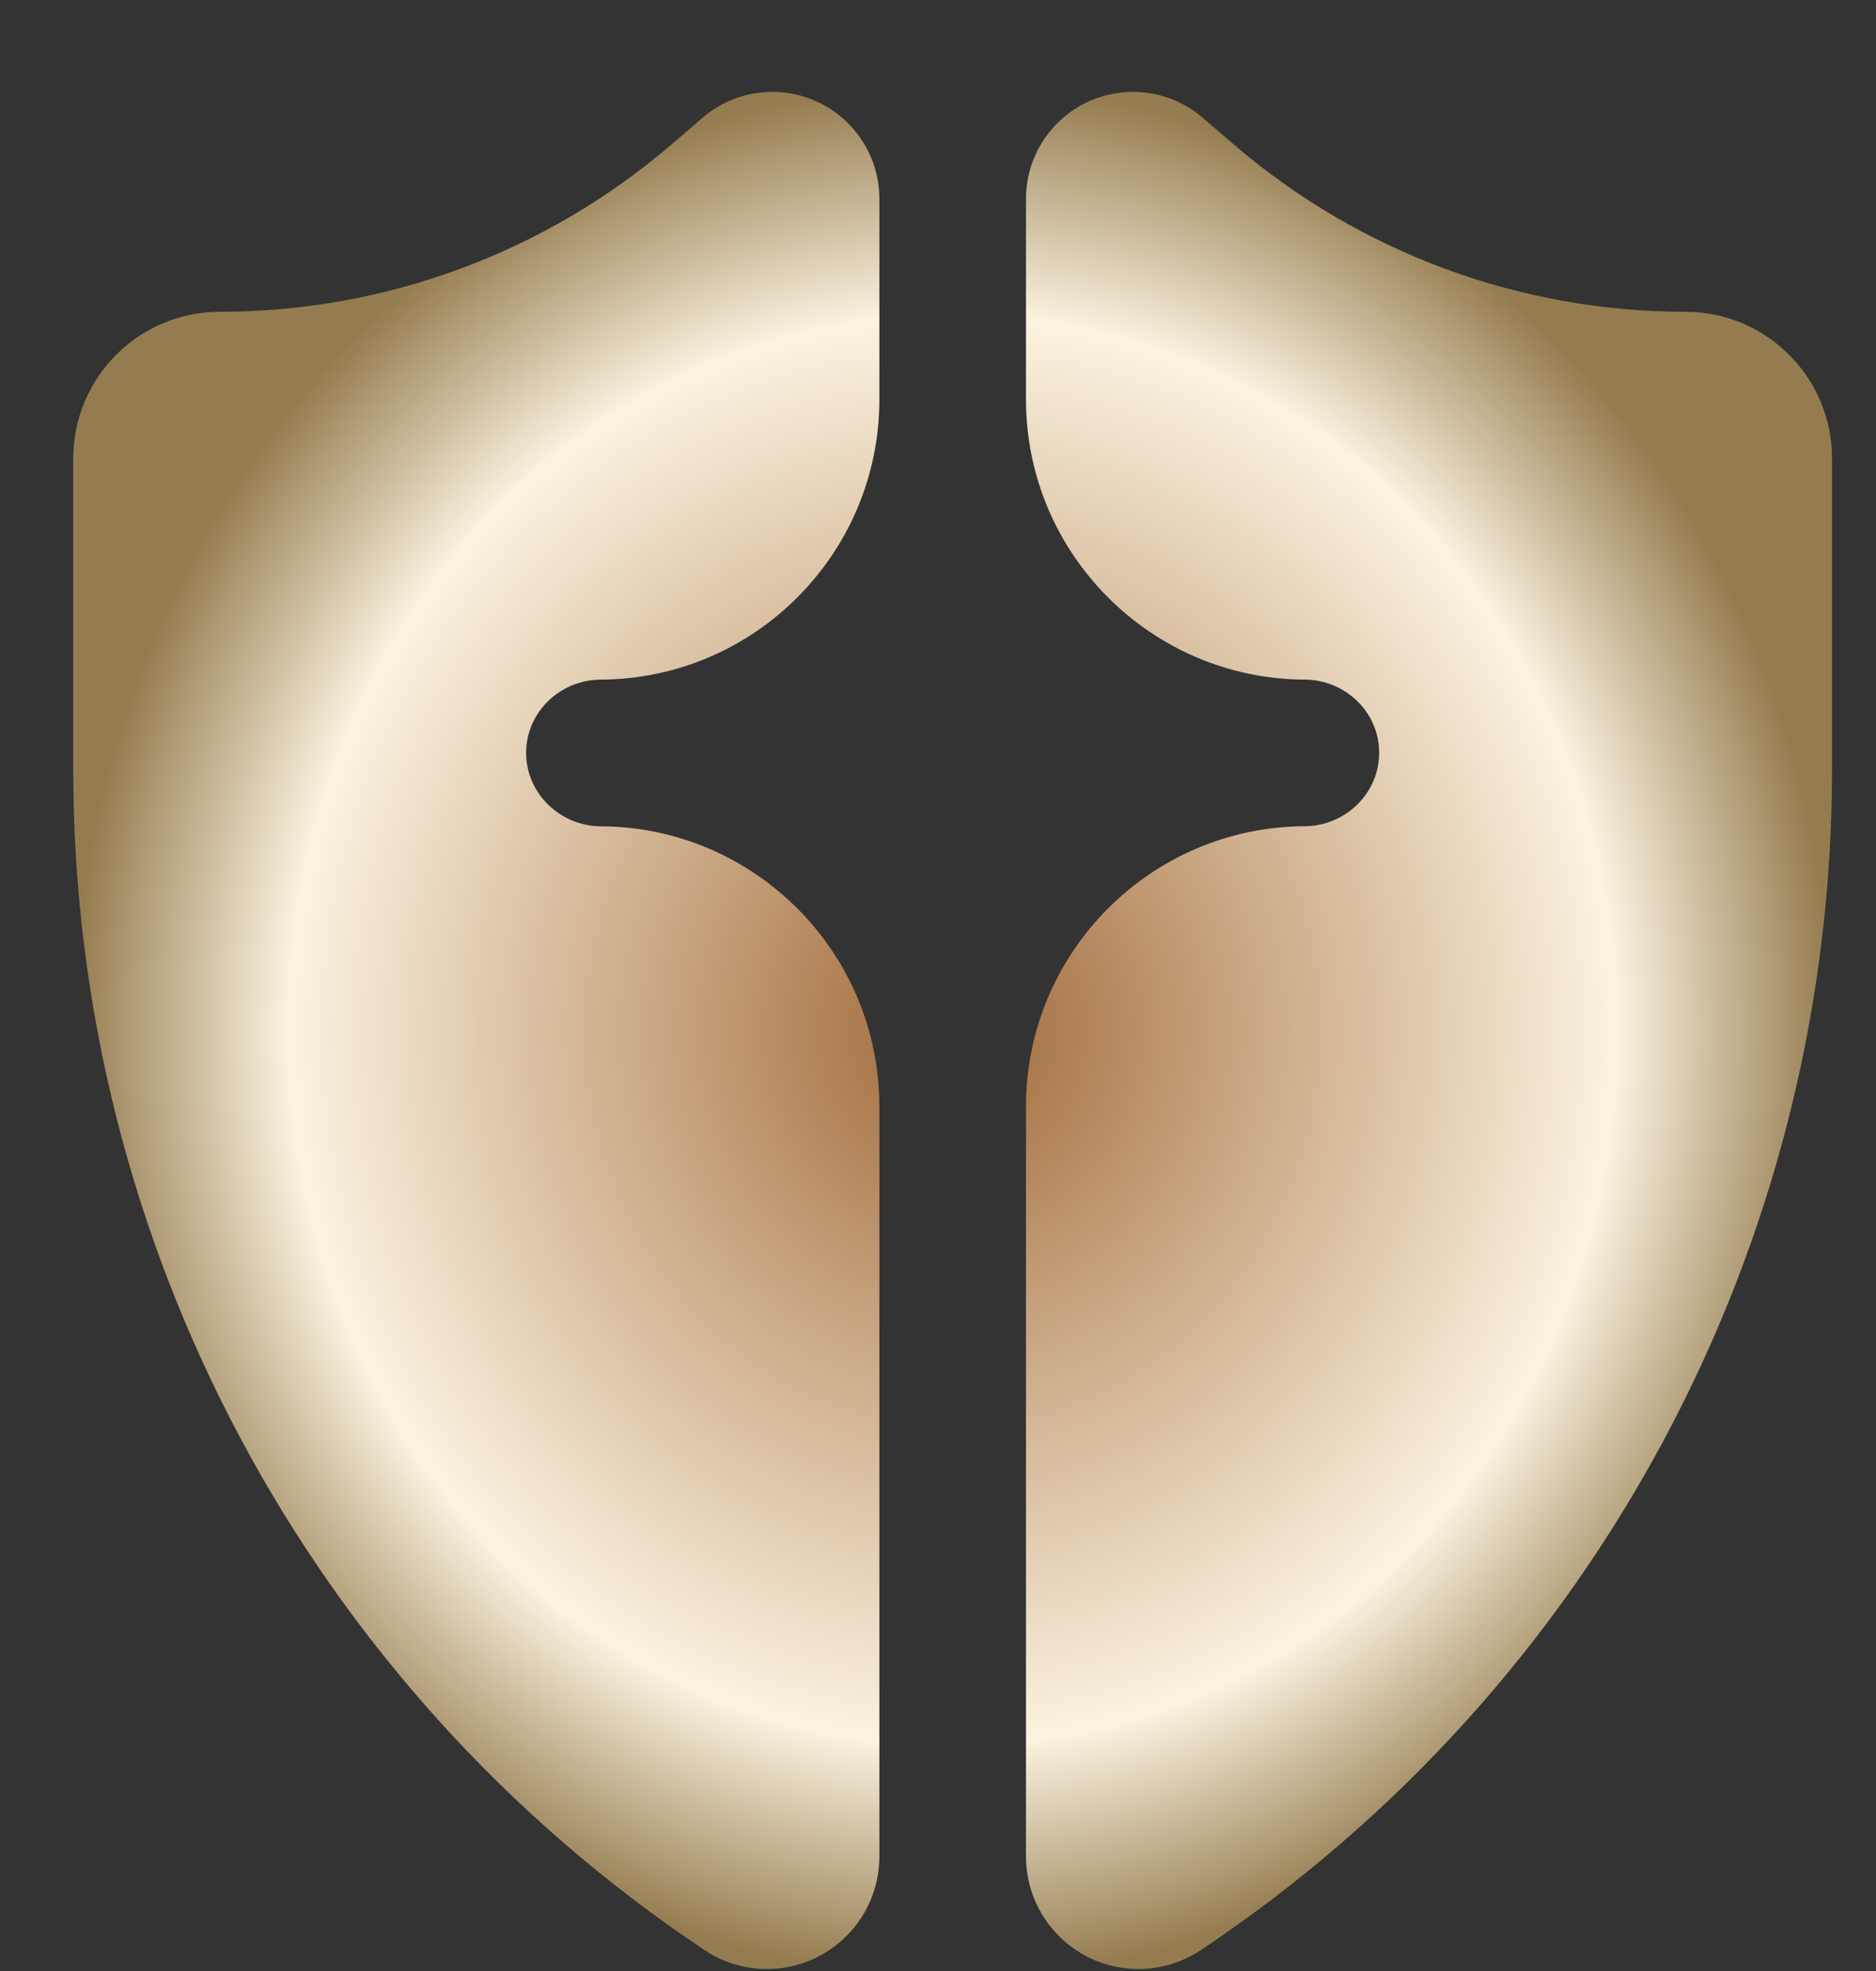 <svg width="20" height="21" viewBox="0 0 20 21" fill="none" xmlns="http://www.w3.org/2000/svg">
<rect x="0" y="0" width="20" height="21" fill="#333333" stroke="none"/>
<path d="M9.375 11.788V19.779C9.375 20.442 8.838 20.979 8.176 20.979C7.939 20.979 7.707 20.909 7.511 20.777C3.306 17.975 0.781 13.256 0.781 8.204V4.885C0.781 4.022 1.481 3.322 2.344 3.322C4.108 3.322 5.814 2.691 7.154 1.543L7.492 1.253C7.699 1.076 7.962 0.979 8.234 0.979C8.864 0.979 9.375 1.489 9.375 2.119V4.256C9.375 5.898 8.043 7.234 6.403 7.241C6.001 7.243 5.654 7.543 5.613 7.943C5.566 8.411 5.946 8.801 6.405 8.804C8.044 8.811 9.375 10.147 9.375 11.788ZM10.938 11.788C10.938 10.147 12.269 8.811 13.908 8.803C14.367 8.801 14.747 8.411 14.699 7.942C14.659 7.543 14.311 7.242 13.91 7.241C12.27 7.234 10.938 5.898 10.938 4.256V2.119C10.938 1.489 11.448 0.979 12.078 0.979C12.35 0.979 12.614 1.076 12.82 1.253L13.158 1.543C14.498 2.691 16.204 3.322 17.969 3.322C18.832 3.322 19.531 4.022 19.531 4.885V8.204C19.531 13.256 17.006 17.974 12.802 20.777C12.605 20.908 12.374 20.979 12.137 20.979C11.475 20.979 10.938 20.441 10.938 19.779L10.938 11.788Z" fill="url(#paint0_angular_115_8573)"/>
<defs>
<radialGradient id="paint0_angular_115_8573" cx="0" cy="0" r="1" gradientUnits="userSpaceOnUse" gradientTransform="translate(10.156 10.979) scale(9.375 10)">
<stop stop-color="#A06939"/>
<stop offset="0.313" stop-color="#C6A27E"/>
<stop offset="0.755" stop-color="#FBF3E0"/>
<stop offset="1" stop-color="#957C50"/>
</radialGradient>
</defs>
</svg>
